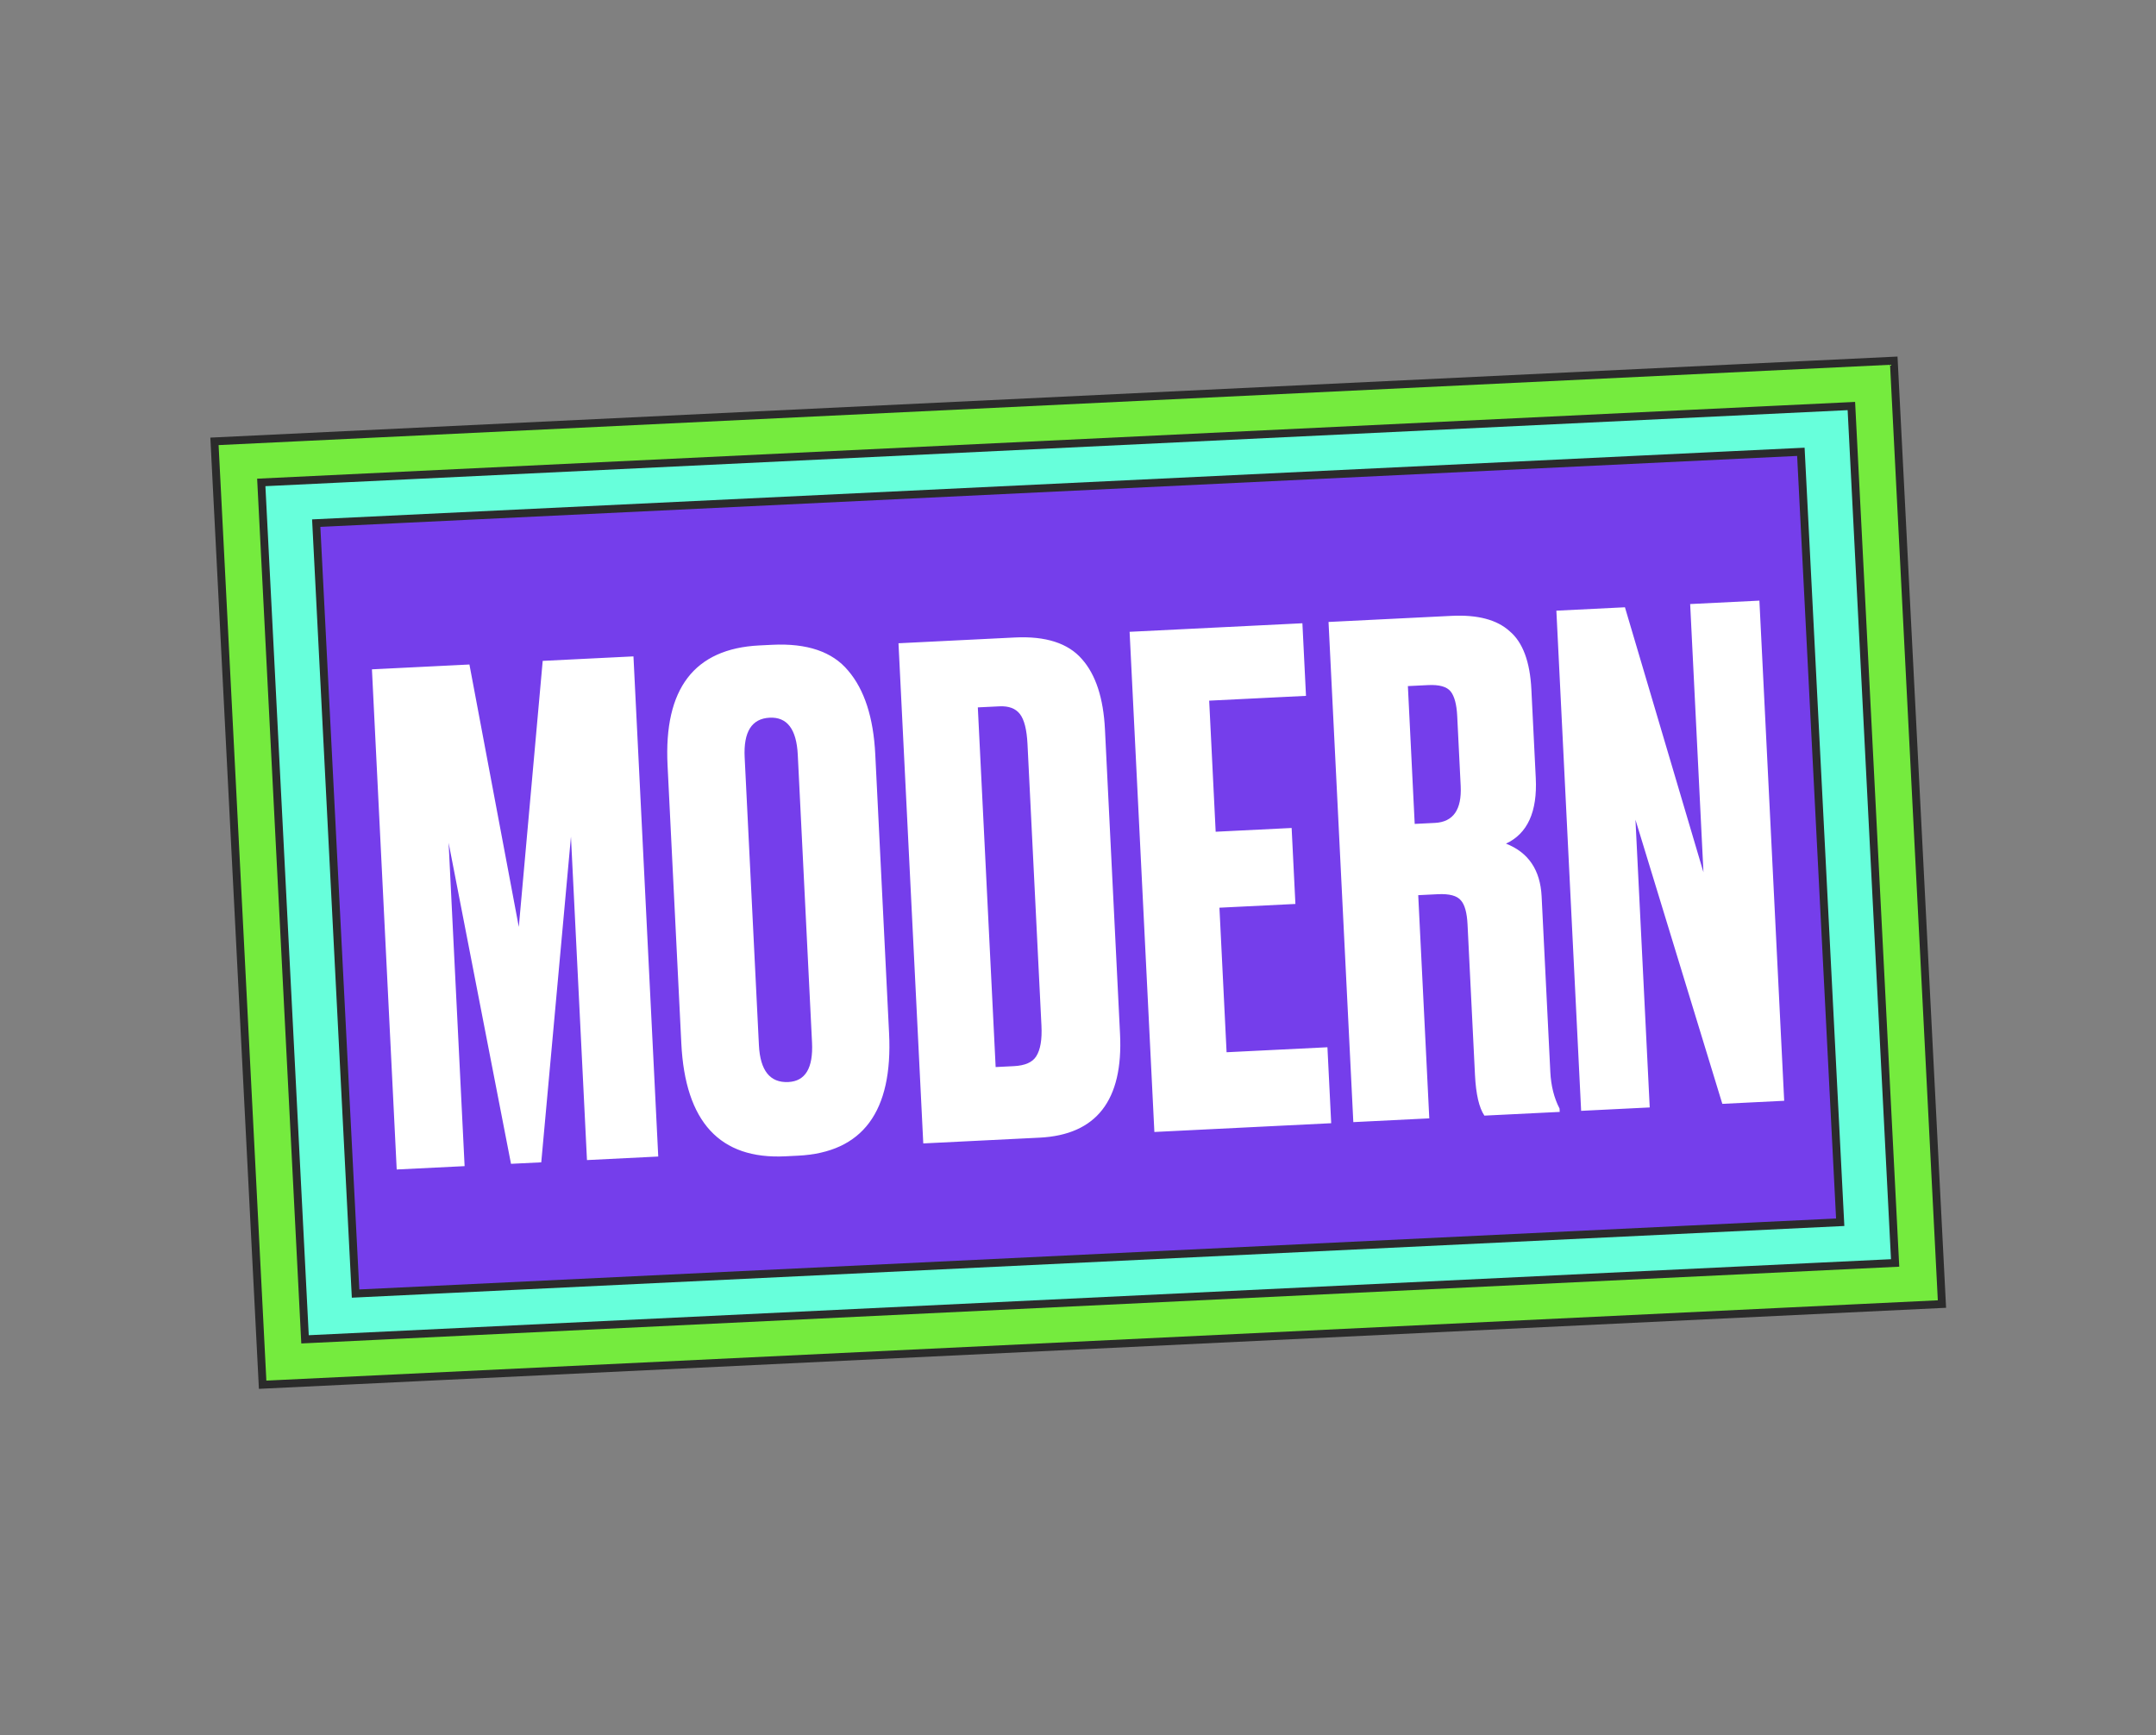 <svg width="123" height="99" viewBox="0 0 123 99" fill="none" xmlns="http://www.w3.org/2000/svg">
<rect x="0" y="0" width="123" height="99" fill="#808080" stroke="none"/>
<rect x="0.236" y="0.213" width="95.901" height="53.878" transform="matrix(0.999 -0.048 0.051 0.999 11.989 24.98)" fill="#75EB3E" stroke="#2B2B2B" stroke-width="0.449"/>
<rect x="0.236" y="0.213" width="90.806" height="48.94" transform="matrix(0.999 -0.048 0.051 0.999 14.659 27.323)" fill="#67FFDB" stroke="#2B2B2B" stroke-width="0.449"/>
<rect x="0.236" y="0.213" width="84.784" height="44.001" transform="matrix(0.999 -0.048 0.051 0.999 17.794 29.646)" fill="#753EEB" stroke="#2B2B2B" stroke-width="0.449"/>
<path d="M22.632 66.725L21.219 38.189L26.781 37.913L29.598 52.885L30.961 37.706L36.139 37.45L37.553 65.986L33.487 66.188L32.573 47.739L30.879 66.317L29.153 66.402L25.593 48.084L26.506 66.534L22.632 66.725ZM49.934 43.034L50.722 58.952C50.944 63.426 49.213 65.755 45.531 65.937L44.803 65.973C41.069 66.158 39.092 64.013 38.87 59.538L38.084 43.659C37.867 39.287 39.613 37.009 43.321 36.825L44.049 36.789C46.044 36.69 47.491 37.182 48.39 38.266C49.315 39.348 49.83 40.937 49.934 43.034ZM46.326 59.477L45.513 43.061C45.441 41.603 44.907 40.899 43.909 40.948C42.886 40.999 42.411 41.753 42.483 43.211L43.296 59.627C43.368 61.084 43.929 61.787 44.977 61.735C45.949 61.687 46.398 60.934 46.326 59.477ZM52.673 65.238L51.259 36.701L57.895 36.372C59.659 36.285 60.936 36.696 61.724 37.605C62.511 38.489 62.949 39.826 63.038 41.616L63.898 58.991C64.086 62.776 62.556 64.748 59.308 64.909L52.673 65.238ZM55.785 40.36L56.802 60.881L57.837 60.829C58.477 60.798 58.903 60.61 59.117 60.266C59.355 59.895 59.454 59.314 59.415 58.521L58.619 42.45C58.578 41.632 58.435 41.062 58.188 40.741C57.941 40.42 57.55 40.273 57.013 40.3L55.785 40.36ZM64.444 36.048L74.302 35.56L74.507 39.702L68.984 39.976L69.354 47.455L73.688 47.24L73.903 51.575L69.569 51.789L69.977 60.036L75.73 59.751L75.945 64.085L65.857 64.585L64.444 36.048ZM80.32 39.145L80.709 47.008L81.86 46.951C82.908 46.899 83.399 46.196 83.332 44.84L83.134 40.852C83.101 40.187 82.975 39.719 82.757 39.447C82.538 39.176 82.109 39.057 81.47 39.088L80.32 39.145ZM80.91 51.074L81.541 63.808L77.207 64.023L75.793 35.486L82.813 35.138C84.296 35.065 85.4 35.356 86.124 36.013C86.873 36.642 87.287 37.749 87.365 39.335L87.616 44.398C87.711 46.315 87.145 47.561 85.917 48.134C87.198 48.635 87.876 49.639 87.95 51.148L88.446 61.159C88.485 61.952 88.661 62.648 88.972 63.248L88.982 63.44L84.686 63.652C84.382 63.206 84.203 62.433 84.148 61.333L83.723 52.742C83.69 52.077 83.565 51.622 83.348 51.376C83.129 51.105 82.688 50.986 82.023 51.019L80.91 51.074ZM88.791 34.842L92.703 34.648L97.182 49.768L96.424 34.464L100.374 34.269L101.788 62.805L98.259 62.98L93.303 46.769L94.117 63.185L90.204 63.379L88.791 34.842Z" fill="white"/>
</svg>
